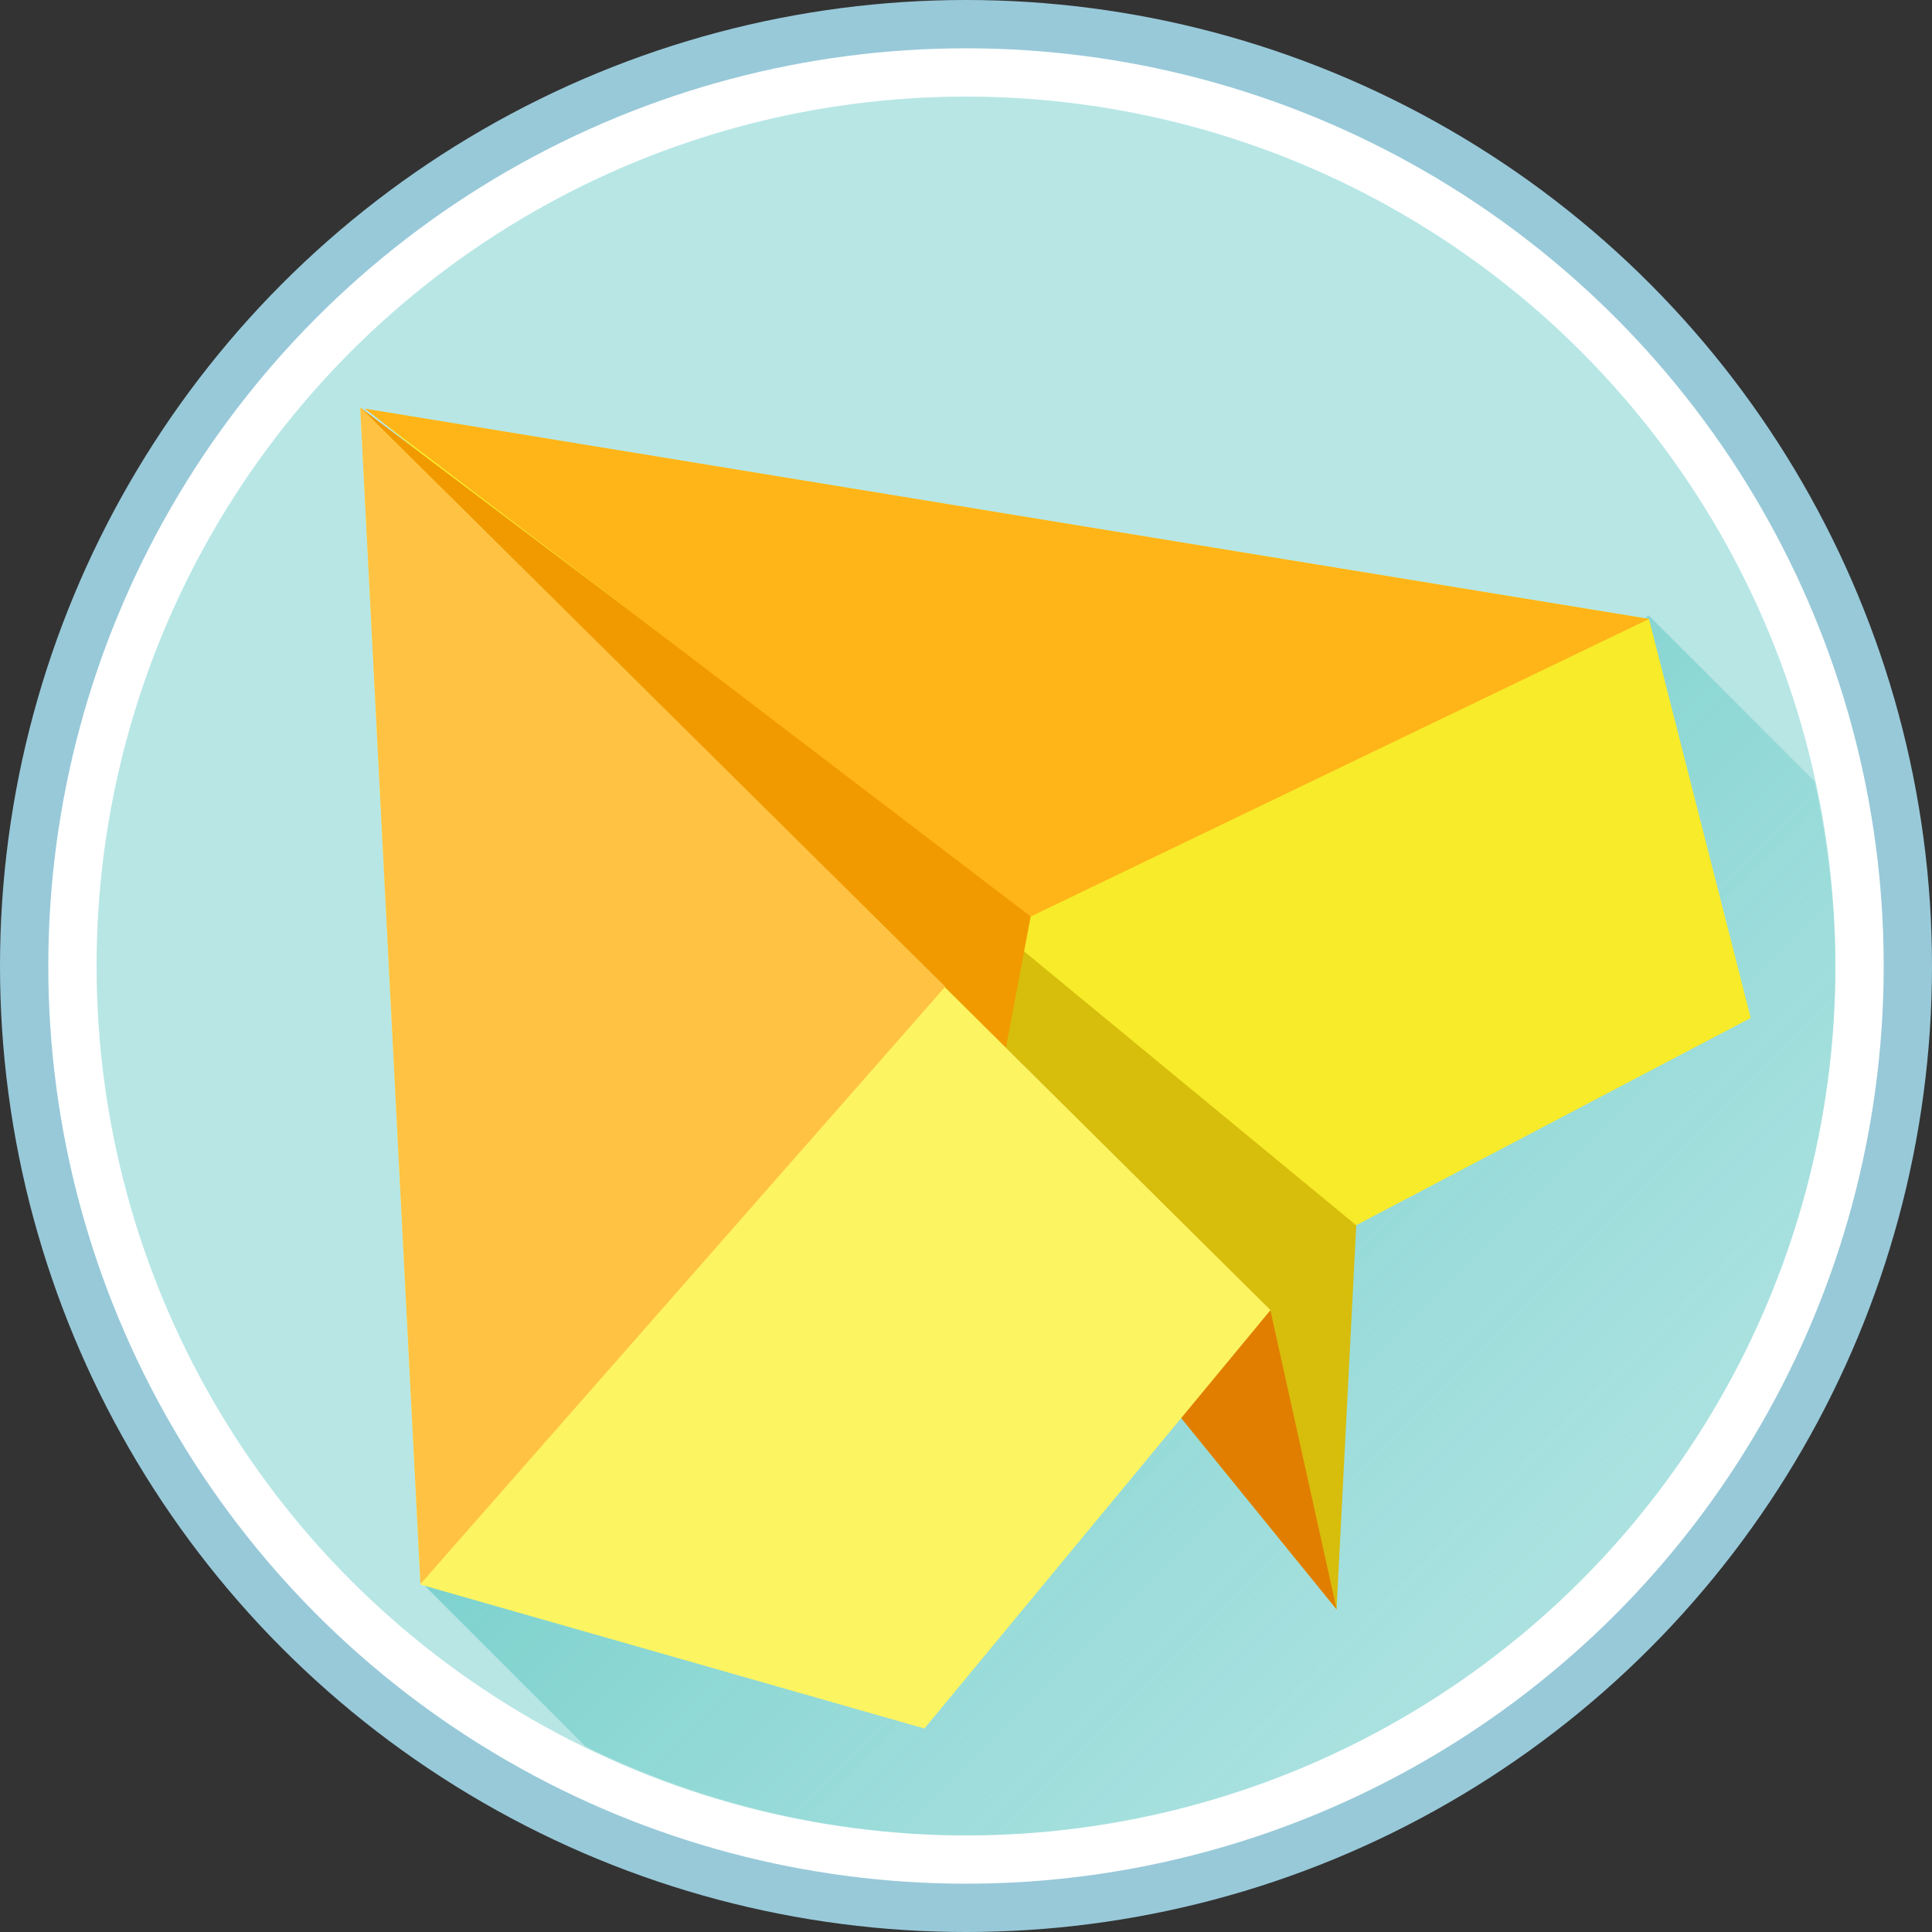 <?xml version="1.0" encoding="UTF-8" standalone="no"?>
<!-- Created with Inkscape (http://www.inkscape.org/) -->

<svg
   xmlns:dc="http://purl.org/dc/elements/1.1/"
   xmlns:cc="http://creativecommons.org/ns#"
   xmlns:rdf="http://www.w3.org/1999/02/22-rdf-syntax-ns#"
   xmlns:svg="http://www.w3.org/2000/svg"
   xmlns="http://www.w3.org/2000/svg"
   xmlns:xlink="http://www.w3.org/1999/xlink"
   xmlns:sodipodi="http://sodipodi.sourceforge.net/DTD/sodipodi-0.dtd"
   xmlns:inkscape="http://www.inkscape.org/namespaces/inkscape"
   width="160"
   height="160"
   viewBox="0 0 160 160"
   id="svg4141"
   version="1.1"
   inkscape:version="0.91 r13725"
   sodipodi:docname="icon.svg">
  <rect x="0" y="0" width="160" height="160" fill="#333333" stroke="none"/>
  <defs
     id="defs4143">
    <linearGradient
       inkscape:collect="always"
       id="linearGradient4244">
      <stop
         style="stop-color:#67cac6;stop-opacity:1"
         offset="0"
         id="stop4246" />
      <stop
         style="stop-color:#83d4d1;stop-opacity:0;"
         offset="1"
         id="stop4248" />
    </linearGradient>
    <linearGradient
       inkscape:collect="always"
       xlink:href="#linearGradient4244"
       id="linearGradient4250"
       x1="-27.384"
       y1="158.529"
       x2="54.655"
       y2="240.568"
       gradientUnits="userSpaceOnUse" />
  </defs>
  <sodipodi:namedview
     id="base"
     pagecolor="#e8eeed"
     bordercolor="#666666"
     borderopacity="1.0"
     inkscape:pageopacity="1"
     inkscape:pageshadow="2"
     inkscape:zoom="2"
     inkscape:cx="-6.225693"
     inkscape:cy="63.508242"
     inkscape:document-units="px"
     inkscape:current-layer="layer1"
     showgrid="false"
     units="px"
     inkscape:window-width="1855"
     inkscape:window-height="1056"
     inkscape:window-x="65"
     inkscape:window-y="24"
     inkscape:window-maximized="1"
     showguides="false">
    <inkscape:grid
       type="xygrid"
       id="grid4689" />
    <sodipodi:guide
       position="-2.5,128.571"
       orientation="-0.707,0.707"
       id="guide4262" />
  </sodipodi:namedview>
  <g
     inkscape:label="Layer 1"
     inkscape:groupmode="layer"
     id="layer1"
     transform="translate(0,-892.362)">
    <circle
       style="color:#000000;clip-rule:nonzero;display:inline;overflow:visible;visibility:visible;opacity:1;isolation:auto;mix-blend-mode:normal;color-interpolation:sRGB;color-interpolation-filters:linearRGB;solid-color:#000000;solid-opacity:1;fill:#98c9d9;fill-opacity:1;fill-rule:nonzero;stroke:none;stroke-width:3.8;stroke-linecap:butt;stroke-linejoin:miter;stroke-miterlimit:1;stroke-dasharray:none;stroke-dashoffset:0;stroke-opacity:1;color-rendering:auto;image-rendering:auto;shape-rendering:auto;text-rendering:auto;enable-background:accumulate"
       id="circle4778"
       cx="80"
       cy="972.362"
       r="80" />
    <circle
       cy="972.362"
       cx="80"
       id="circle4776"
       style="color:#000000;clip-rule:nonzero;display:inline;overflow:visible;visibility:visible;opacity:1;isolation:auto;mix-blend-mode:normal;color-interpolation:sRGB;color-interpolation-filters:linearRGB;solid-color:#000000;solid-opacity:1;fill:#ffffff;fill-opacity:1;fill-rule:nonzero;stroke:none;stroke-width:3.8;stroke-linecap:butt;stroke-linejoin:miter;stroke-miterlimit:1;stroke-dasharray:none;stroke-dashoffset:0;stroke-opacity:1;color-rendering:auto;image-rendering:auto;shape-rendering:auto;text-rendering:auto;enable-background:accumulate"
       r="76" />
    <circle
       style="color:#000000;clip-rule:nonzero;display:inline;overflow:visible;visibility:visible;opacity:1;isolation:auto;mix-blend-mode:normal;color-interpolation:sRGB;color-interpolation-filters:linearRGB;solid-color:#000000;solid-opacity:1;fill:#b7e6e5;fill-opacity:1;fill-rule:nonzero;stroke:none;stroke-width:3.8;stroke-linecap:butt;stroke-linejoin:miter;stroke-miterlimit:1;stroke-dasharray:none;stroke-dashoffset:0;stroke-opacity:1;color-rendering:auto;image-rendering:auto;shape-rendering:auto;text-rendering:auto;enable-background:accumulate"
       id="path4705"
       cx="80"
       cy="972.362"
       r="72" />
    <path
       style="color:#000000;clip-rule:nonzero;display:inline;overflow:visible;visibility:visible;opacity:1;isolation:auto;mix-blend-mode:normal;color-interpolation:sRGB;color-interpolation-filters:linearRGB;solid-color:#000000;solid-opacity:1;fill:url(#linearGradient4250);fill-opacity:1;fill-rule:nonzero;stroke:none;stroke-width:3.8;stroke-linecap:butt;stroke-linejoin:miter;stroke-miterlimit:1;stroke-dasharray:none;stroke-dashoffset:0;stroke-opacity:1;color-rendering:auto;image-rendering:auto;shape-rendering:auto;text-rendering:auto;enable-background:accumulate"
       d="M 136.529 50.957 L 34.783 130.932 L 48.492 144.641 A 72 72 0 0 0 80 152 A 72 72 0 0 0 152 80 A 72 72 0 0 0 150.264 64.693 L 136.529 50.957 z "
       transform="translate(0,892.362)"
       id="circle4181" />
    <g
       id="g4909"
       transform="matrix(0.831,0,0,0.831,-43.754,170.707)">
      <path
         sodipodi:nodetypes="cccc"
         inkscape:connector-curvature="0"
         id="path4697"
         d="m 187.874,989.374 -2.023,39.419 -97.299,-119.764 z"
         style="fill:#d7bd0c;fill-opacity:1;fill-rule:evenodd;stroke:none;stroke-width:1px;stroke-linecap:butt;stroke-linejoin:miter;stroke-opacity:1" />
      <path
         sodipodi:nodetypes="ccccc"
         inkscape:connector-curvature="0"
         id="path4695"
         d="m 89.196,909.191 98.606,81.331 39.325,-20.656 -10.141,-39.767 z"
         style="fill:#f7eb2a;fill-opacity:1;fill-rule:evenodd;stroke:none;stroke-width:1px;stroke-linecap:butt;stroke-linejoin:miter;stroke-opacity:1" />
      <path
         sodipodi:nodetypes="cccc"
         inkscape:connector-curvature="0"
         id="path4691"
         d="m 88.553,909.03 90.699,89.952 6.608,29.825 z"
         style="fill:#e17e00;fill-opacity:1;fill-rule:evenodd;stroke:none;stroke-width:1px;stroke-linecap:butt;stroke-linejoin:miter;stroke-opacity:1" />
      <path
         sodipodi:nodetypes="cccc"
         inkscape:connector-curvature="0"
         id="path4703"
         d="m 88.553,909.03 66.869,50.421 -6.149,32.686 z"
         style="fill:#f19a00;fill-opacity:1;fill-rule:evenodd;stroke:none;stroke-width:1px;stroke-linecap:butt;stroke-linejoin:miter;stroke-opacity:1" />
      <path
         sodipodi:nodetypes="ccccc"
         inkscape:connector-curvature="0"
         id="path4693"
         d="m 88.553,909.03 6.006,117.305 50.22,14.342 34.49,-41.699 z"
         style="fill:#fcf461;fill-opacity:1;fill-rule:evenodd;stroke:none;stroke-width:1px;stroke-linecap:butt;stroke-linejoin:miter;stroke-opacity:1" />
      <path
         sodipodi:nodetypes="cccc"
         inkscape:connector-curvature="0"
         id="path4699"
         d="m 88.553,909.03 6.005,117.242 52.296,-59.525 z"
         style="fill:#ffc242;fill-opacity:1;fill-rule:evenodd;stroke:none;stroke-width:1px;stroke-linecap:butt;stroke-linejoin:miter;stroke-opacity:1" />
      <path
         sodipodi:nodetypes="cccc"
         inkscape:connector-curvature="0"
         id="path4701"
         d="m 89.007,909.144 66.364,50.61 61.618,-29.653 z"
         style="fill:#ffb418;fill-opacity:1;fill-rule:evenodd;stroke:none;stroke-width:1px;stroke-linecap:butt;stroke-linejoin:miter;stroke-opacity:1" />
    </g>
  </g>
</svg>

